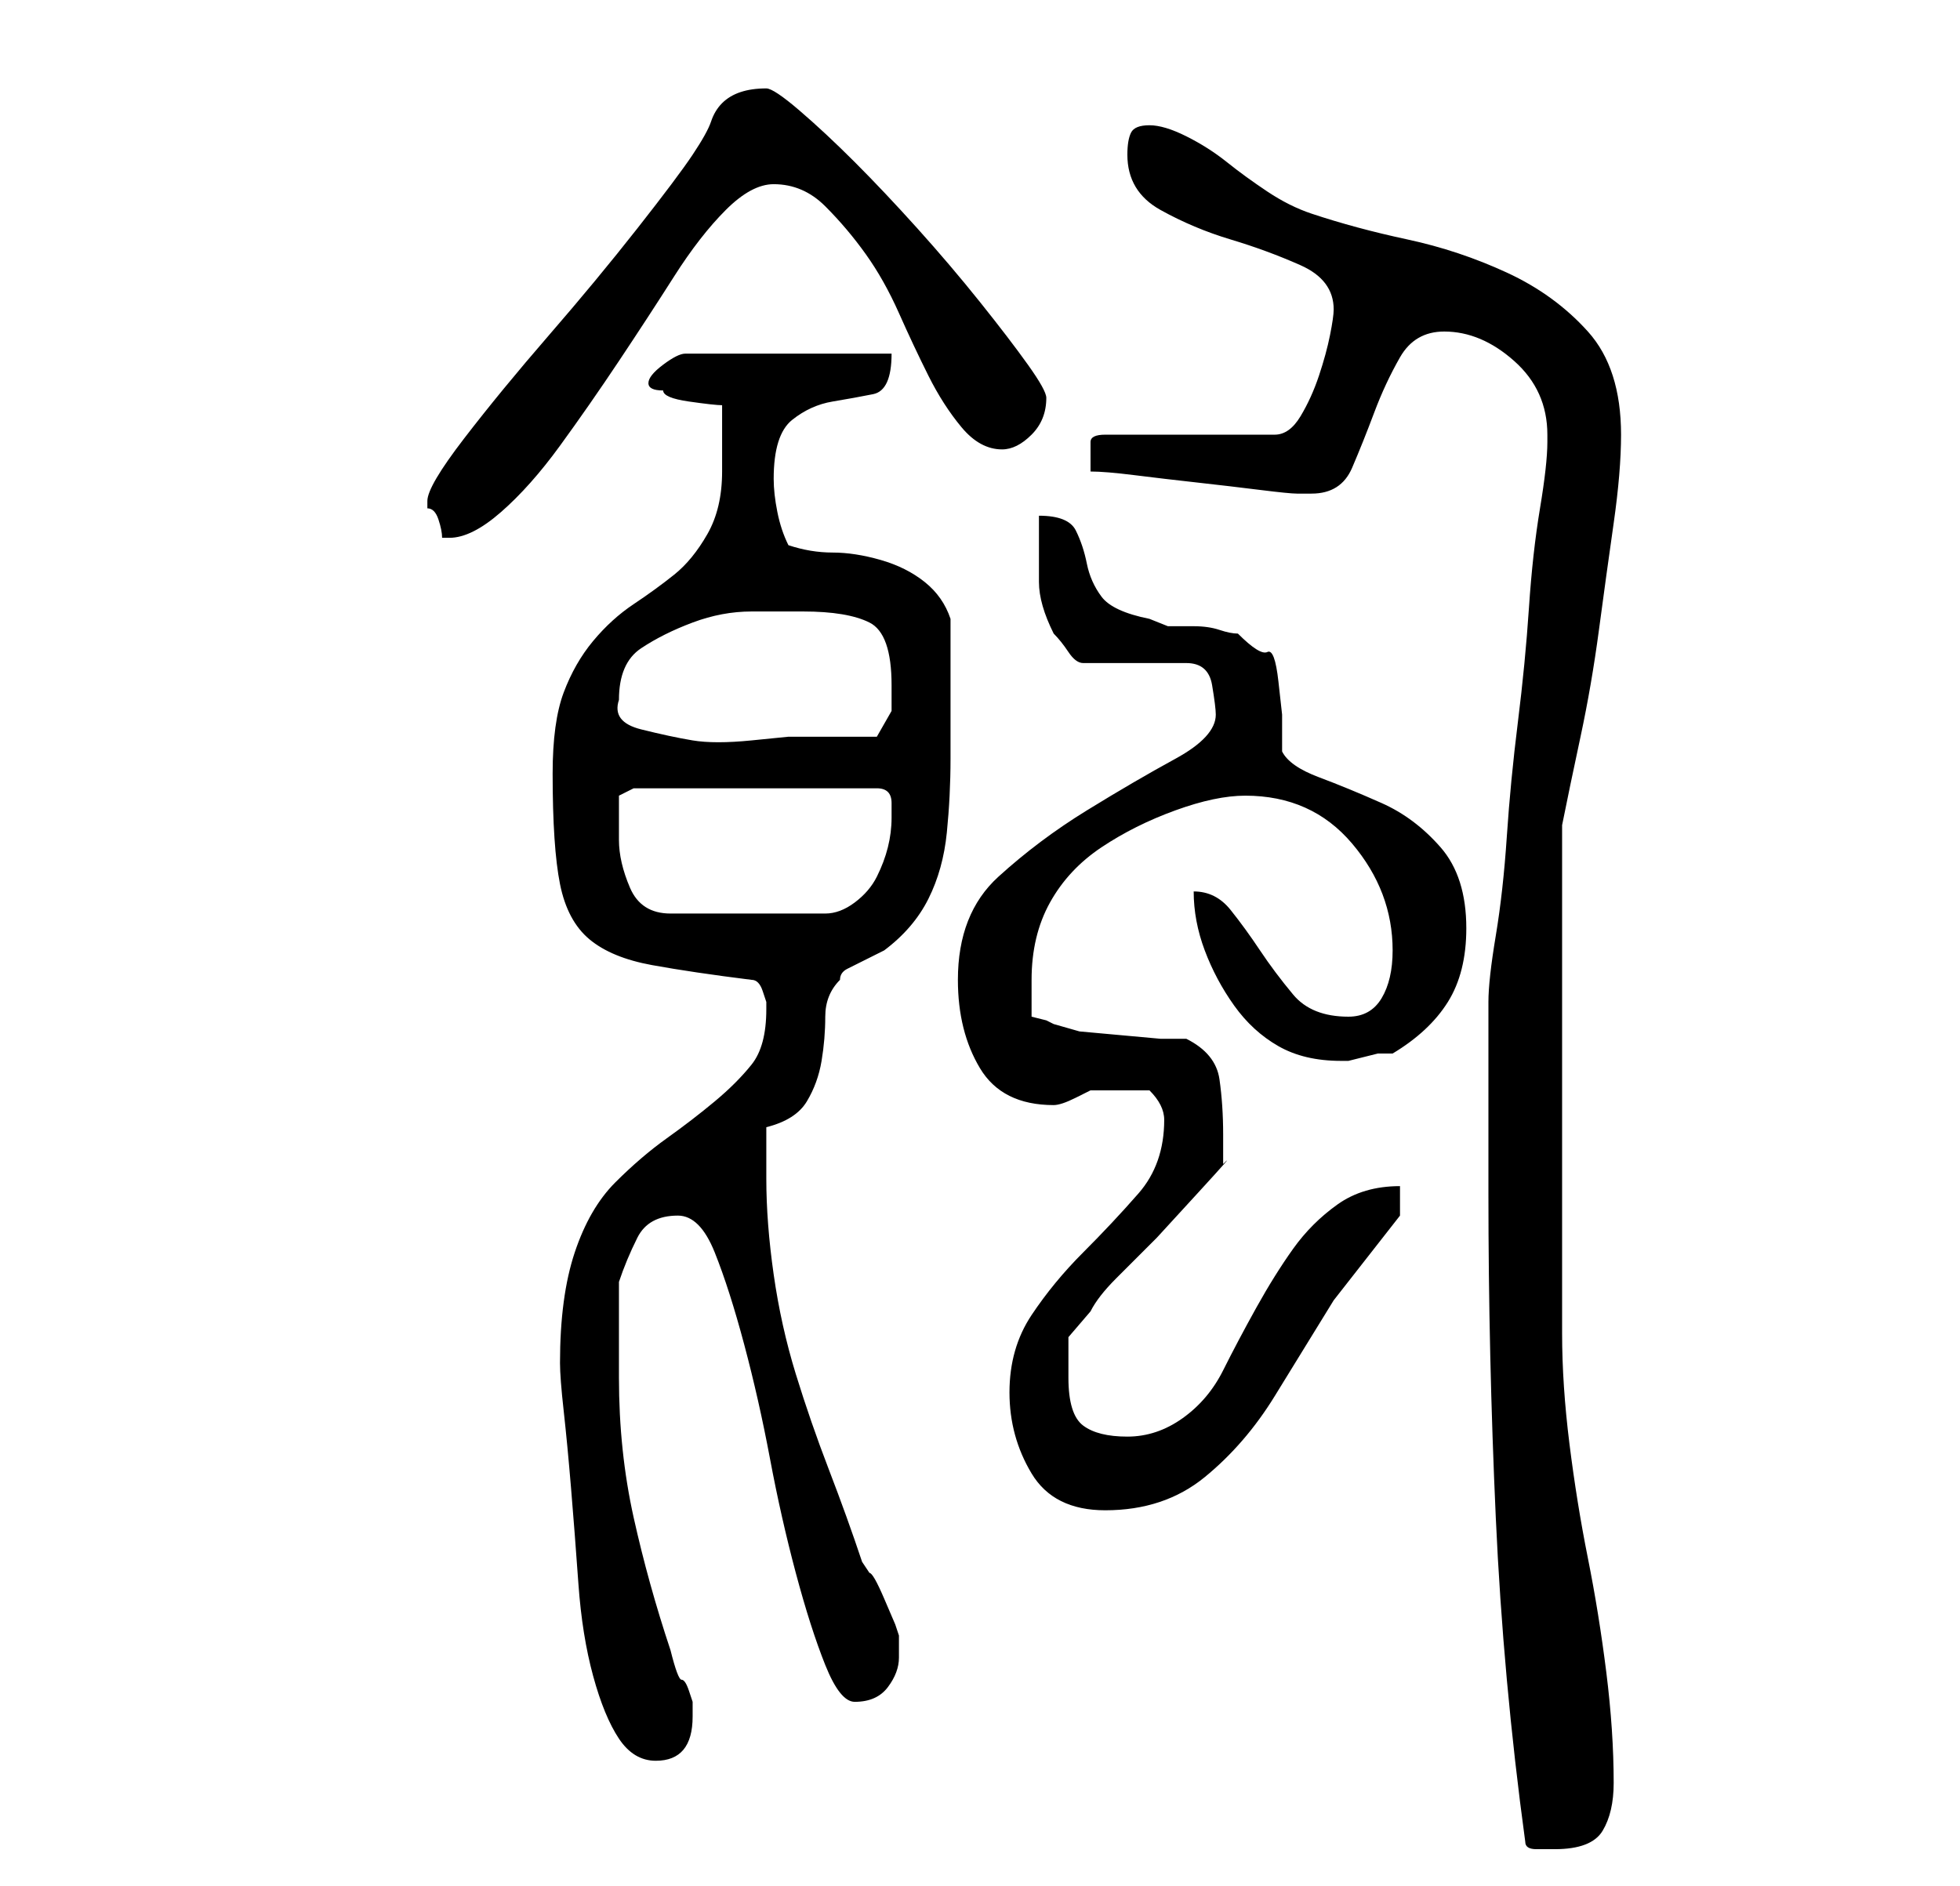 <?xml version="1.0" standalone="no"?>
<!DOCTYPE svg PUBLIC "-//W3C//DTD SVG 1.1//EN" "http://www.w3.org/Graphics/SVG/1.1/DTD/svg11.dtd" >
<svg xmlns="http://www.w3.org/2000/svg" xmlns:xlink="http://www.w3.org/1999/xlink" version="1.1" viewBox="-10 0 266 256">
   <path fill="currentColor"
d="M197 250q0 1 1.5 1h2.5q5 0 6.5 -2.5t1.5 -6.5q0 -7 -1 -15t-2.5 -15.5t-2.5 -15.5t-1 -15v-34v-35q1 -5 2.5 -12t2.5 -14.5t2 -14.5t1 -12q0 -9 -4.5 -14t-11 -8t-13.5 -4.5t-13 -3.5q-3 -1 -6 -3t-5.5 -4t-5.5 -3.5t-5 -1.5t-2.5 1t-0.5 3q0 5 4.5 7.5t9.5 4t9.5 3.5
t4.5 6q0 1 -0.5 3.5t-1.5 5.5t-2.5 5.5t-3.5 2.5h-23q-2 0 -2 1v2v1v1q2 0 6 0.5t8.5 1t8.5 1t5 0.5h2q4 0 5.5 -3.5t3 -7.5t3.5 -7.5t6 -3.5q5 0 9.5 4t4.5 10v1q0 3 -1 9t-1.5 13.5t-1.5 15.5t-1.5 15.5t-1.5 13.5t-1 9v3.5v7.5v8v7q0 22 1 44t4 44zM66 185q0 2 0.5 6.5
t1 10.5t1 13t2 12.5t3.5 8.5t5 3q5 0 5 -6v-2t-0.5 -1.5t-1 -1.5t-1.5 -4q-3 -9 -5 -18t-2 -19v-3v-3v-4v-3q1 -3 2.5 -6t5.5 -3q3 0 5 5t4 12.5t3.5 15.5t3.5 15.5t4 12.5t4 5q3 0 4.5 -2t1.5 -4v-3l-0.5 -1.5t-1.5 -3.5t-2 -3.5l-1 -1.5q-2 -6 -4.5 -12.5t-4.5 -13
t-3 -13.5t-1 -13v-3.5v-3.5q4 -1 5.5 -3.5t2 -5.5t0.5 -6t2 -5q0 -1 1 -1.5l2 -1l2 -1l1 -0.5q4 -3 6 -7t2.5 -9t0.5 -10v-9v-5v-5q-1 -3 -3.5 -5t-6 -3t-6.5 -1t-6 -1q-1 -2 -1.5 -4.5t-0.5 -4.5q0 -6 2.5 -8t5.5 -2.5t5.5 -1t2.5 -5.5h-28q-1 0 -3 1.5t-2 2.5t2 1
q0 1 3.5 1.5t4.5 0.5v9q0 5 -2 8.5t-4.5 5.5t-5.5 4t-5.5 5t-4 7t-1.5 11q0 10 1 15t4 7.5t8.5 3.5t13.5 2q1 0 1.5 1.5l0.5 1.5v1q0 5 -2 7.5t-5 5t-6.5 5t-7 6t-5.5 9.5t-2 15zM127 189q0 6 3 11t10 5q8 0 13.5 -4.5t9.5 -11l8 -13t9 -11.5v-4q-5 0 -8.5 2.5t-6 6t-5 8
t-4.5 8.5t-5.5 6.5t-7.5 2.5t-6 -1.5t-2 -6.5v-5.5t3 -3.5q1 -2 3.5 -4.5l5.5 -5.5t5.5 -6t3.5 -4v-1.5v-2.5q0 -4 -0.5 -7.5t-4.5 -5.5h-3.5t-5.5 -0.5t-5.5 -0.5t-3.5 -1l-1 -0.5t-2 -0.5v-3v-2q0 -6 2.5 -10.5t7 -7.5t10 -5t9.5 -2q9 0 14.5 6.5t5.5 14.5q0 4 -1.5 6.5
t-4.5 2.5q-5 0 -7.5 -3t-4.5 -6t-4 -5.5t-5 -2.5q0 4 1.5 8t4 7.5t6 5.5t8.5 2h1l2 -0.5l2 -0.5h1h1q5 -3 7.5 -7t2.5 -10q0 -7 -3.5 -11t-8 -6t-8.5 -3.5t-5 -3.5v-5t-0.5 -4.5t-1.5 -4t-4 -2.5q-1 0 -2.5 -0.5t-3.5 -0.5h-3.5t-2.5 -1q-5 -1 -6.5 -3t-2 -4.5t-1.5 -4.5
t-5 -2v9q0 3 2 7q1 1 2 2.5t2 1.5h14q3 0 3.5 3t0.5 4q0 3 -5.5 6t-12 7t-12 9t-5.5 14q0 7 3 12t10 5q1 0 3 -1l2 -1h4h4q1 1 1.5 2t0.5 2v0q0 6 -3.5 10t-7.5 8t-7 8.5t-3 10.5zM74 114v-3v-3l1 -0.5l1 -0.5h33q2 0 2 2v2q0 2 -0.5 4t-1.5 4t-3 3.5t-4 1.5h-21
q-4 0 -5.5 -3.5t-1.5 -6.5zM74 95q0 -5 3 -7t7 -3.5t8 -1.5h7q6 0 9 1.5t3 8.5v3.5t-2 3.5h-2.5h-3.5h-3.5h-2.5t-5 0.5t-8 0t-7 -1.5t-3 -4zM48 68v1q1 0 1.5 1.5t0.5 2.5h1q3 0 7 -3.5t8 -9t8 -11.5t7.5 -11.5t7 -9t6.5 -3.5q4 0 7 3t5.5 6.5t4.5 8t4 8.5t4.5 7t5.5 3
q2 0 4 -2t2 -5q0 -1 -2.5 -4.5t-6.5 -8.5t-8.5 -10t-8.5 -9t-7.5 -7t-4.5 -3q-2 0 -3.5 0.5t-2.5 1.5t-1.5 2.5t-2.5 4.5t-7.5 10t-12 14.5t-11.5 14t-5 8.5z" />
</svg>
